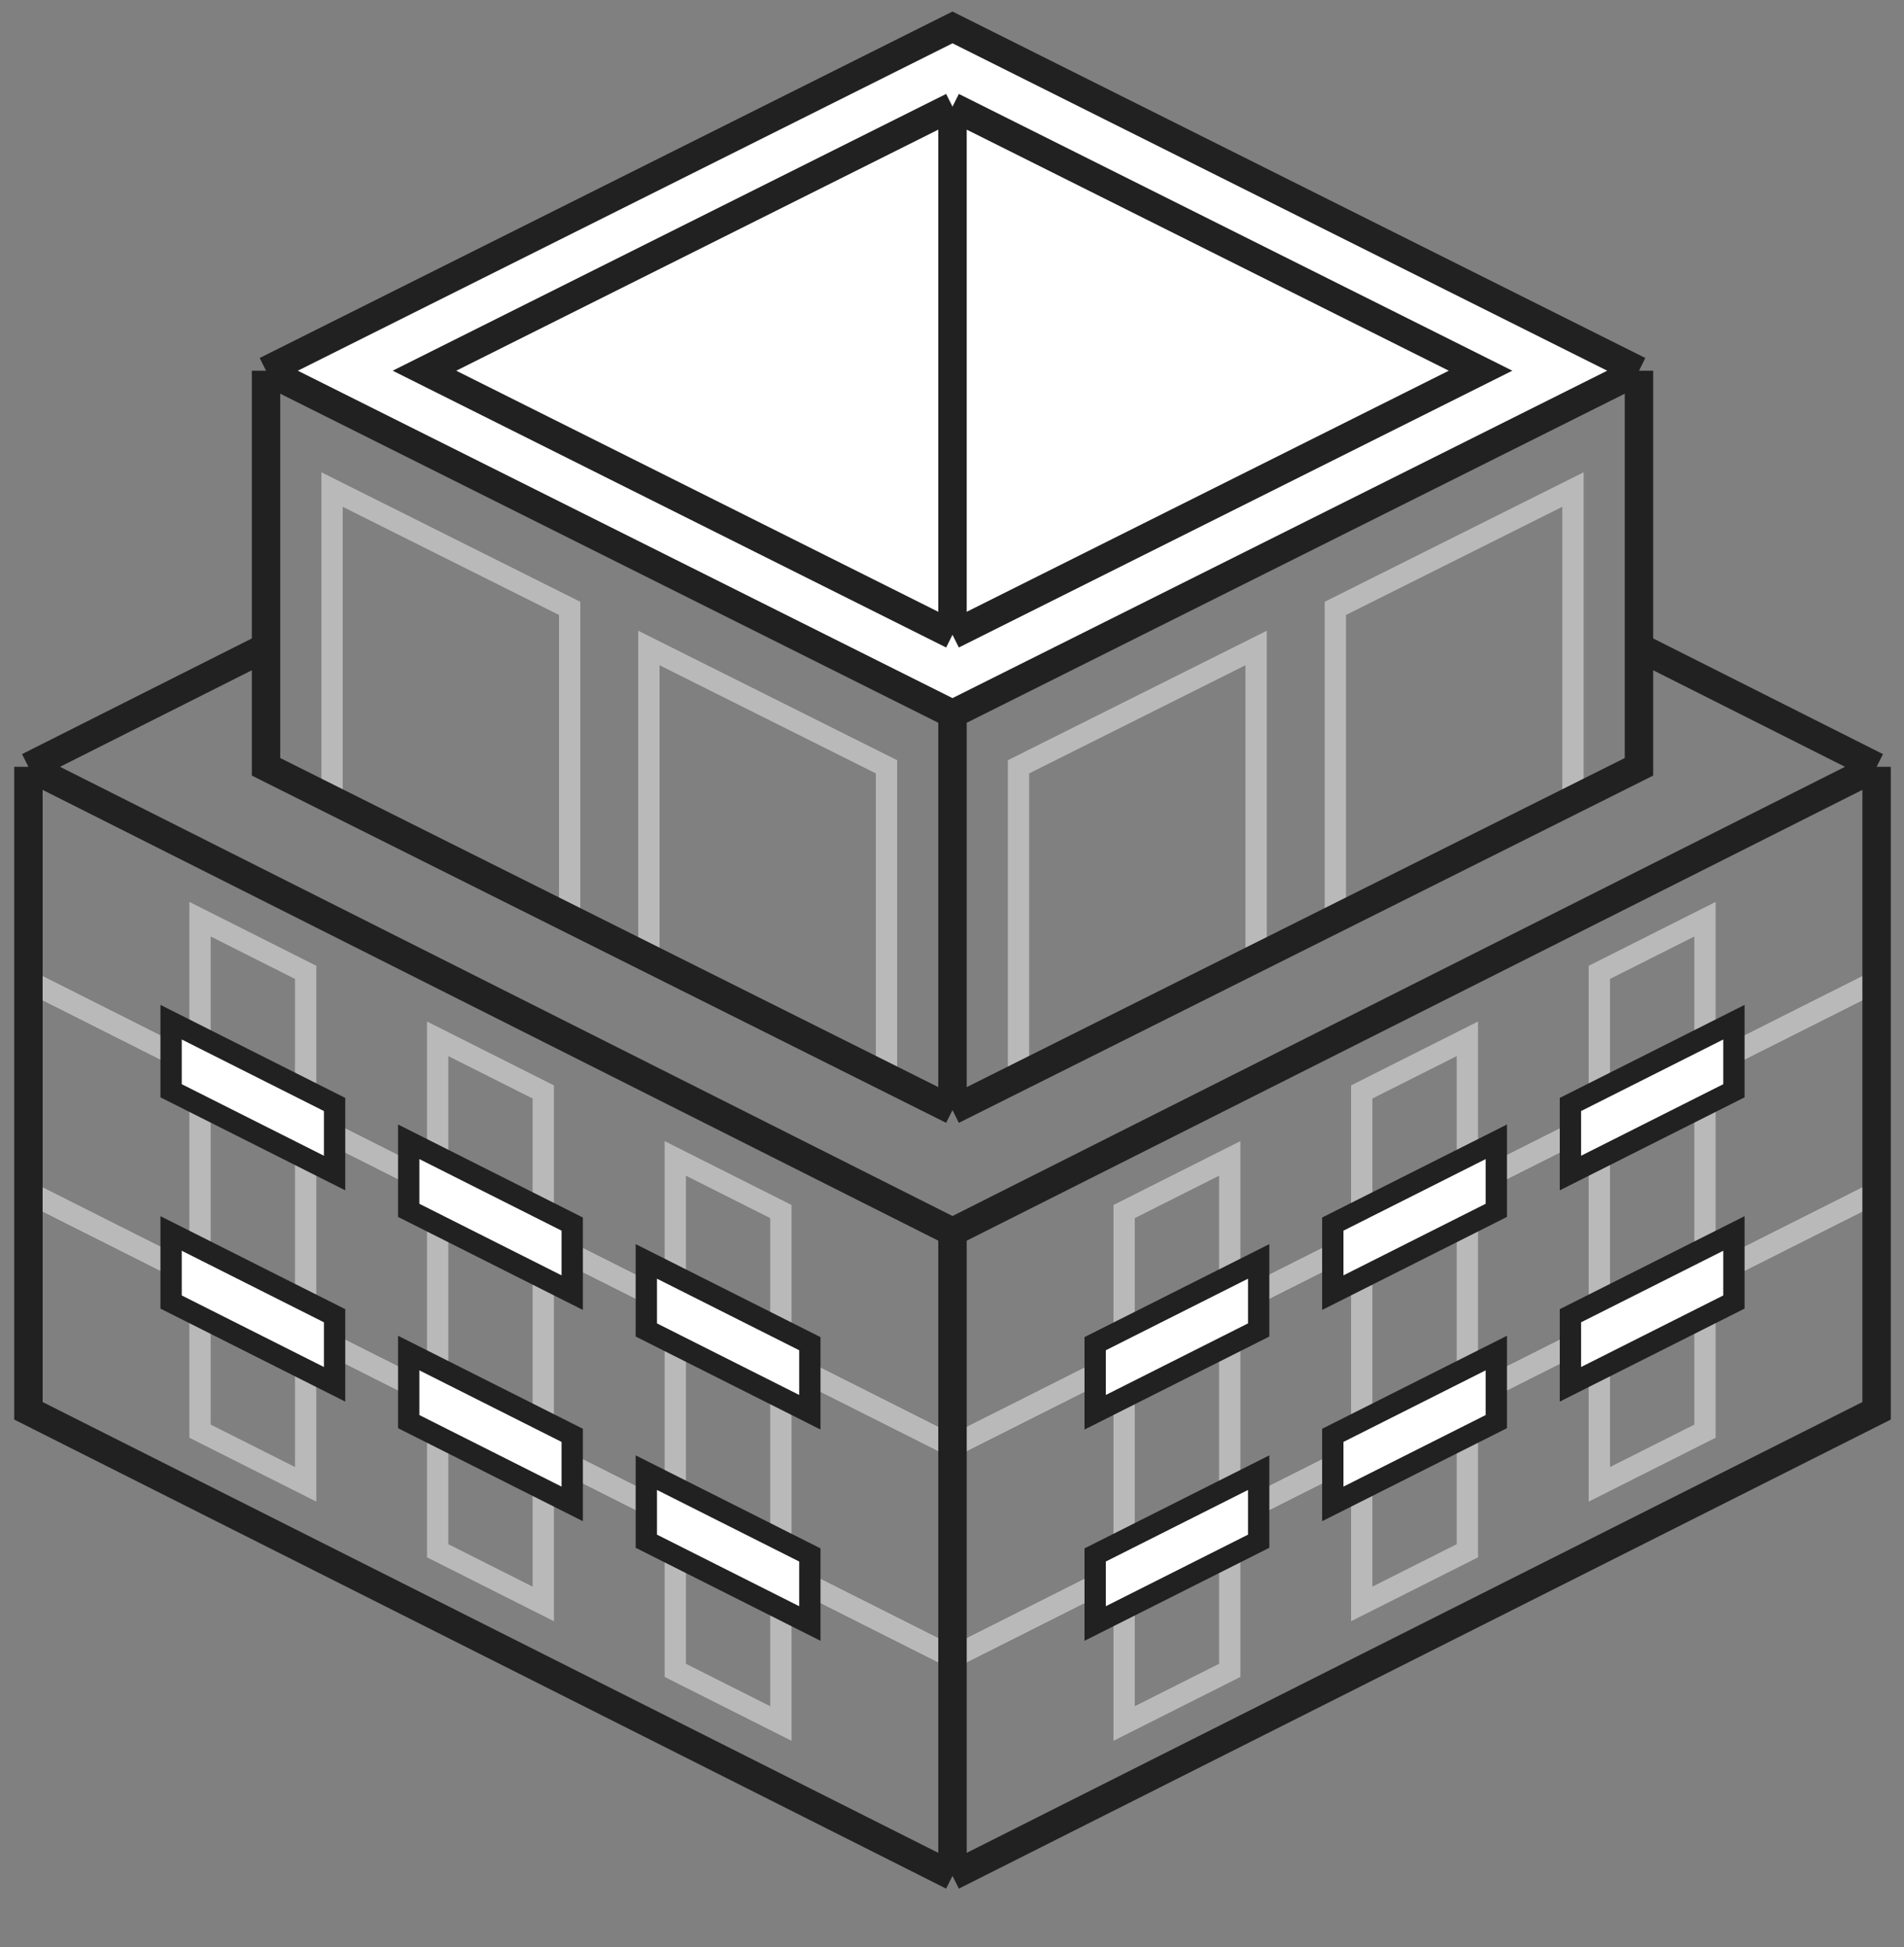 <svg width="134" height="137" viewBox="0 0 134 137" fill="none" xmlns="http://www.w3.org/2000/svg">
<rect x="0" y="0" width="134" height="137" fill="#808080" stroke="none"/>
<path d="M132.071 69.032L67.035 101.76" stroke="#B9B9B9" stroke-width="1.5"/>
<path d="M132.071 69.032L67.035 101.76" stroke="#B9B9B9" stroke-width="1.5"/>
<path d="M132.071 69.032L67.035 101.76" stroke="#B9B9B9" stroke-width="1.5"/>
<path d="M132.071 69.032L67.035 101.76" stroke="#B9B9B9" stroke-width="1.5"/>
<path d="M132.071 83.898L67.035 116.625" stroke="#B9B9B9" stroke-width="1.5"/>
<path d="M132.071 83.898L67.035 116.625" stroke="#B9B9B9" stroke-width="1.5"/>
<path d="M132.071 83.898L67.035 116.625" stroke="#B9B9B9" stroke-width="1.5"/>
<path d="M132.071 83.898L67.035 116.625" stroke="#B9B9B9" stroke-width="1.5"/>
<path d="M79.114 121.276V85.252L86.546 81.512V117.536L79.114 121.276Z" stroke="#B9B9B9" stroke-width="1.5"/>
<path d="M95.837 112.861V76.836L103.27 73.096V109.12L95.837 112.861Z" stroke="#B9B9B9" stroke-width="1.5"/>
<path d="M112.56 104.445V68.421L119.993 64.68V100.705L112.56 104.445Z" stroke="#B9B9B9" stroke-width="1.5"/>
<path d="M88.583 88.759V93.583L77.076 99.374V94.549L88.583 88.759ZM105.307 80.343V85.167L93.8 90.958V86.134L105.307 80.343ZM110.523 77.718L122.03 71.927V76.752L110.523 82.542V77.718ZM122.03 86.793V91.617L110.523 97.408V92.583L122.03 86.793ZM93.8 100.999L105.307 95.208V100.033L93.8 105.823V100.999ZM88.583 103.624V108.448L77.076 114.239V109.415L88.583 103.624Z" fill="white" stroke="#212121" stroke-width="1.5"/>
<path d="M2 69.032L67.035 101.76" stroke="#B9B9B9" stroke-width="1.5"/>
<path d="M2 69.032L67.035 101.76" stroke="#B9B9B9" stroke-width="1.5"/>
<path d="M2 69.032L67.035 101.76" stroke="#B9B9B9" stroke-width="1.5"/>
<path d="M2 69.032L67.035 101.76" stroke="#B9B9B9" stroke-width="1.5"/>
<path d="M2 83.898L67.035 116.625" stroke="#B9B9B9" stroke-width="1.5"/>
<path d="M2 83.898L67.035 116.625" stroke="#B9B9B9" stroke-width="1.5"/>
<path d="M2 83.898L67.035 116.625" stroke="#B9B9B9" stroke-width="1.5"/>
<path d="M2 83.898L67.035 116.625" stroke="#B9B9B9" stroke-width="1.5"/>
<path d="M54.958 121.276V85.252L47.525 81.512V117.536L54.958 121.276Z" stroke="#B9B9B9" stroke-width="1.5"/>
<path d="M38.234 112.861V76.836L30.802 73.096V109.12L38.234 112.861Z" stroke="#B9B9B9" stroke-width="1.5"/>
<path d="M21.511 104.445V68.421L14.078 64.68V100.705L21.511 104.445Z" stroke="#B9B9B9" stroke-width="1.5"/>
<path d="M45.487 88.759V93.583L56.995 99.374V94.549L45.487 88.759ZM28.764 80.343V85.167L40.271 90.958V86.134L28.764 80.343ZM23.548 77.718L12.041 71.927V76.752L23.548 82.542V77.718ZM12.041 86.793V91.617L23.548 97.408V92.583L12.041 86.793ZM40.271 100.999L28.764 95.208V100.033L40.271 105.823V100.999ZM45.487 103.624V108.448L56.995 114.239V109.415L45.487 103.624Z" fill="white" stroke="#212121" stroke-width="1.5"/>
<path d="M23.369 55.816V34.447L40.092 42.809V64.177M45.667 66.965V45.596L62.39 53.957V75.326" stroke="#B9B9B9" stroke-width="1.5"/>
<path d="M110.702 55.816V34.447L93.979 42.809V64.177M88.404 66.965V45.596L71.681 53.957V75.326" stroke="#B9B9B9" stroke-width="1.5"/>
<path d="M67.035 1.929L115.348 26.085L67.035 50.241L18.723 26.085L67.035 1.929Z" fill="white"/>
<path d="M67.035 7.504L104.199 26.085L67.035 44.667L29.872 26.085L67.035 7.504Z" fill="white"/>
<path d="M67.035 132L132.071 99.272V53.957M67.035 132L2 99.272V53.957M67.035 132V86.685M132.071 53.957L67.035 86.685M132.071 53.957L115.348 45.541M67.035 86.685L2 53.957M2 53.957L18.723 45.541M67.035 78.114L115.348 53.957V45.541M67.035 78.114L18.723 53.957V45.541M67.035 78.114V50.241M115.348 26.085L67.035 1.929L18.723 26.085M115.348 26.085L67.035 50.241M115.348 26.085V45.541M67.035 50.241L18.723 26.085M18.723 26.085V45.541M67.035 7.504L104.199 26.085L67.035 44.667M67.035 7.504L29.872 26.085L67.035 44.667M67.035 7.504V44.667" stroke="#212121" stroke-width="2"/>
</svg>
